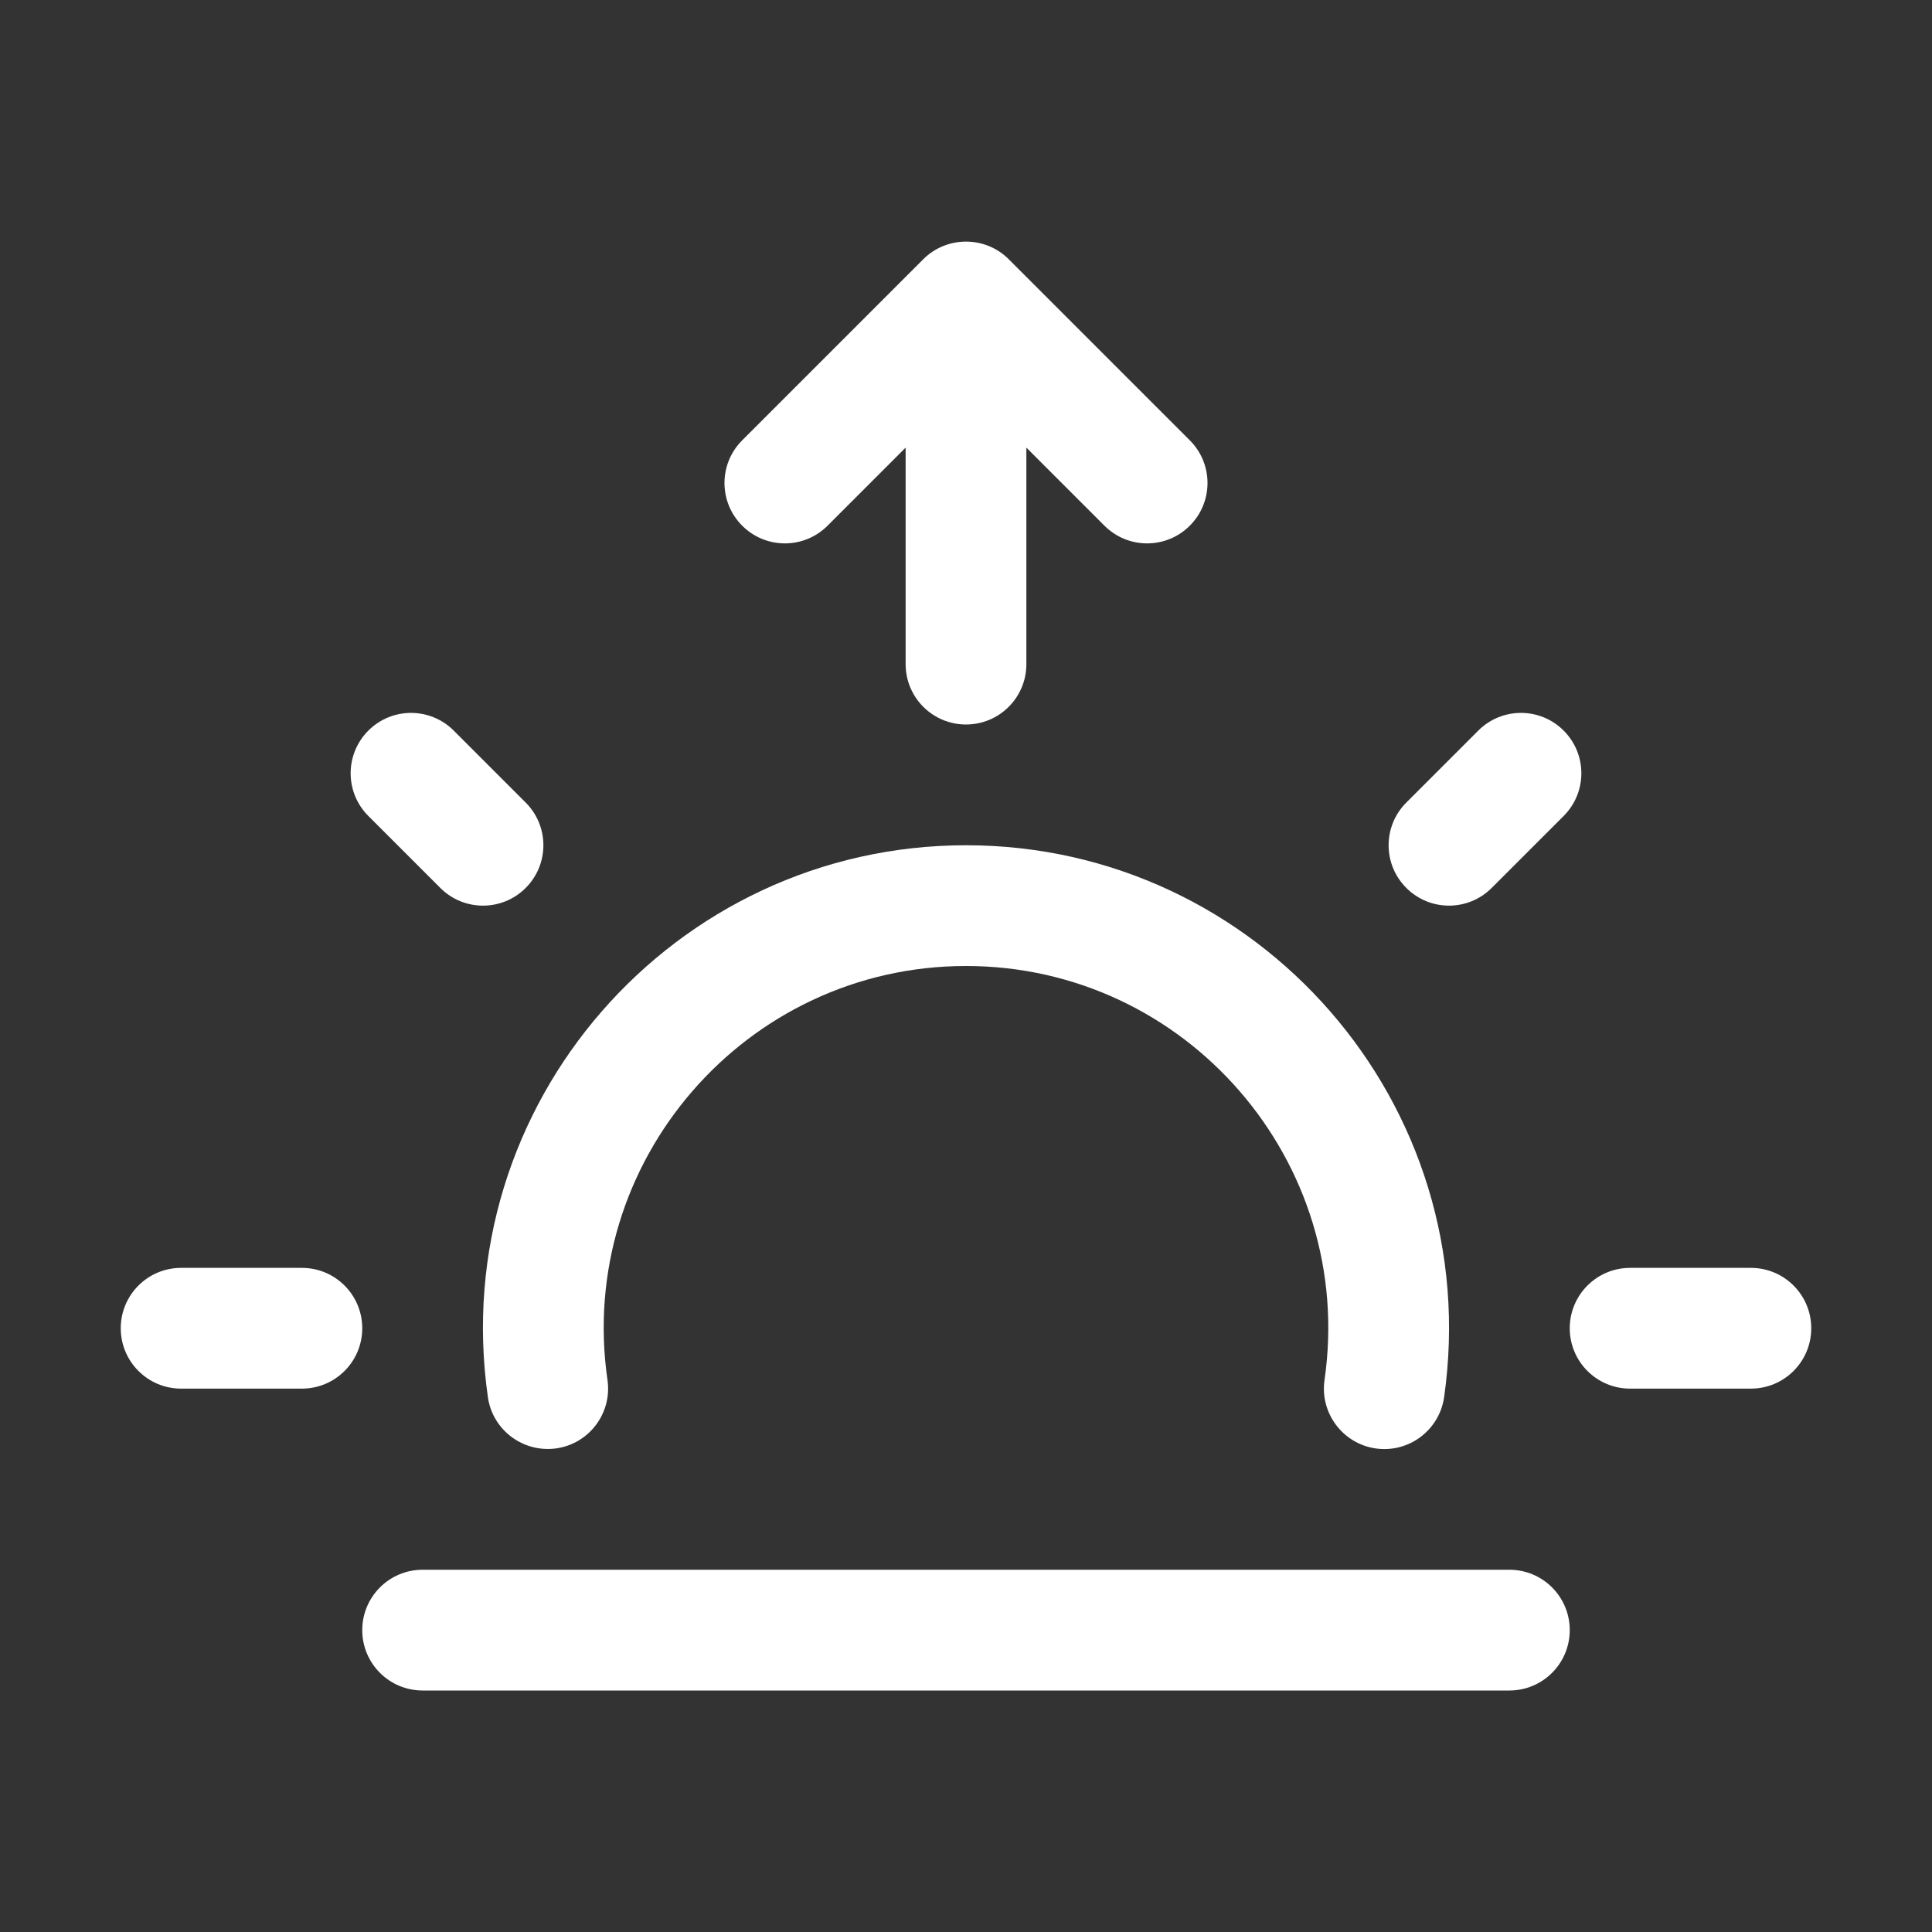 <svg xmlns="http://www.w3.org/2000/svg" version="1.1" xmlns:xlink="http://www.w3.org/1999/xlink" xmlns:svgjs="http://svgjs.com/svgjs" width="512" height="512" x="0" y="0" viewBox="0 0 32 32" style="enable-background:new 0 0 512 512" xml:space="preserve" class=""><rect x="0" y="0" width="32" height="32" fill="#333333" stroke="none"/><g><path id="XMLID_210_" d="m30 22c0 .552-.447 1-1 1h-2c-.553 0-1-.448-1-1s.447-1 1-1h2c.553 0 1 .448 1 1z" fill="#ffffff" data-original="#000000" class=""></path><path id="XMLID_212_" d="m6 22c0 .552-.447 1-1 1h-2c-.553 0-1-.448-1-1s.447-1 1-1h2c.553 0 1 .448 1 1z" fill="#ffffff" data-original="#000000" class=""></path><path id="XMLID_214_" d="m6.101 13.515c-.391-.391-.391-1.023 0-1.414s1.023-.391 1.414 0l1.192 1.192c.391.391.391 1.023 0 1.414s-1.023.391-1.414 0z" fill="#ffffff" data-original="#000000" class=""></path><path id="XMLID_216_" d="m23.293 14.707c-.391-.391-.391-1.023 0-1.414l1.192-1.192c.391-.391 1.023-.391 1.414 0s.391 1.023 0 1.414l-1.192 1.192c-.391.391-1.023.391-1.414 0z" fill="#ffffff" data-original="#000000" class=""></path><path id="XMLID_218_" d="m21.938 22.859c.523-3.617-2.292-6.859-5.938-6.859-3.649 0-6.461 3.246-5.938 6.859.078.546-.302 1.053-.849 1.131-.549.075-1.053-.302-1.132-.848-.692-4.856 3.086-9.142 7.919-9.142 4.837 0 8.61 4.291 7.919 9.143-.079.545-.584.926-1.132.848-.547-.079-.927-.586-.849-1.132z" fill="#ffffff" data-original="#000000" class=""></path><path id="XMLID_220_" d="m26 27c0 .552-.447 1-1 1h-18c-.553 0-1-.448-1-1s.447-1 1-1h18c.553 0 1 .448 1 1z" fill="#ffffff" data-original="#000000" class=""></path><path id="XMLID_222_" d="m15 11v-3.586l-1.293 1.293c-.391.391-1.023.391-1.414 0s-.391-1.023 0-1.414l2.999-2.999c.386-.387 1.025-.392 1.416 0l2.999 2.999c.391.391.391 1.023 0 1.414s-1.023.391-1.414 0l-1.293-1.293v3.586c0 .552-.447 1-1 1s-1-.448-1-1z" fill="#ffffff" data-original="#000000" class=""></path></g></svg>
